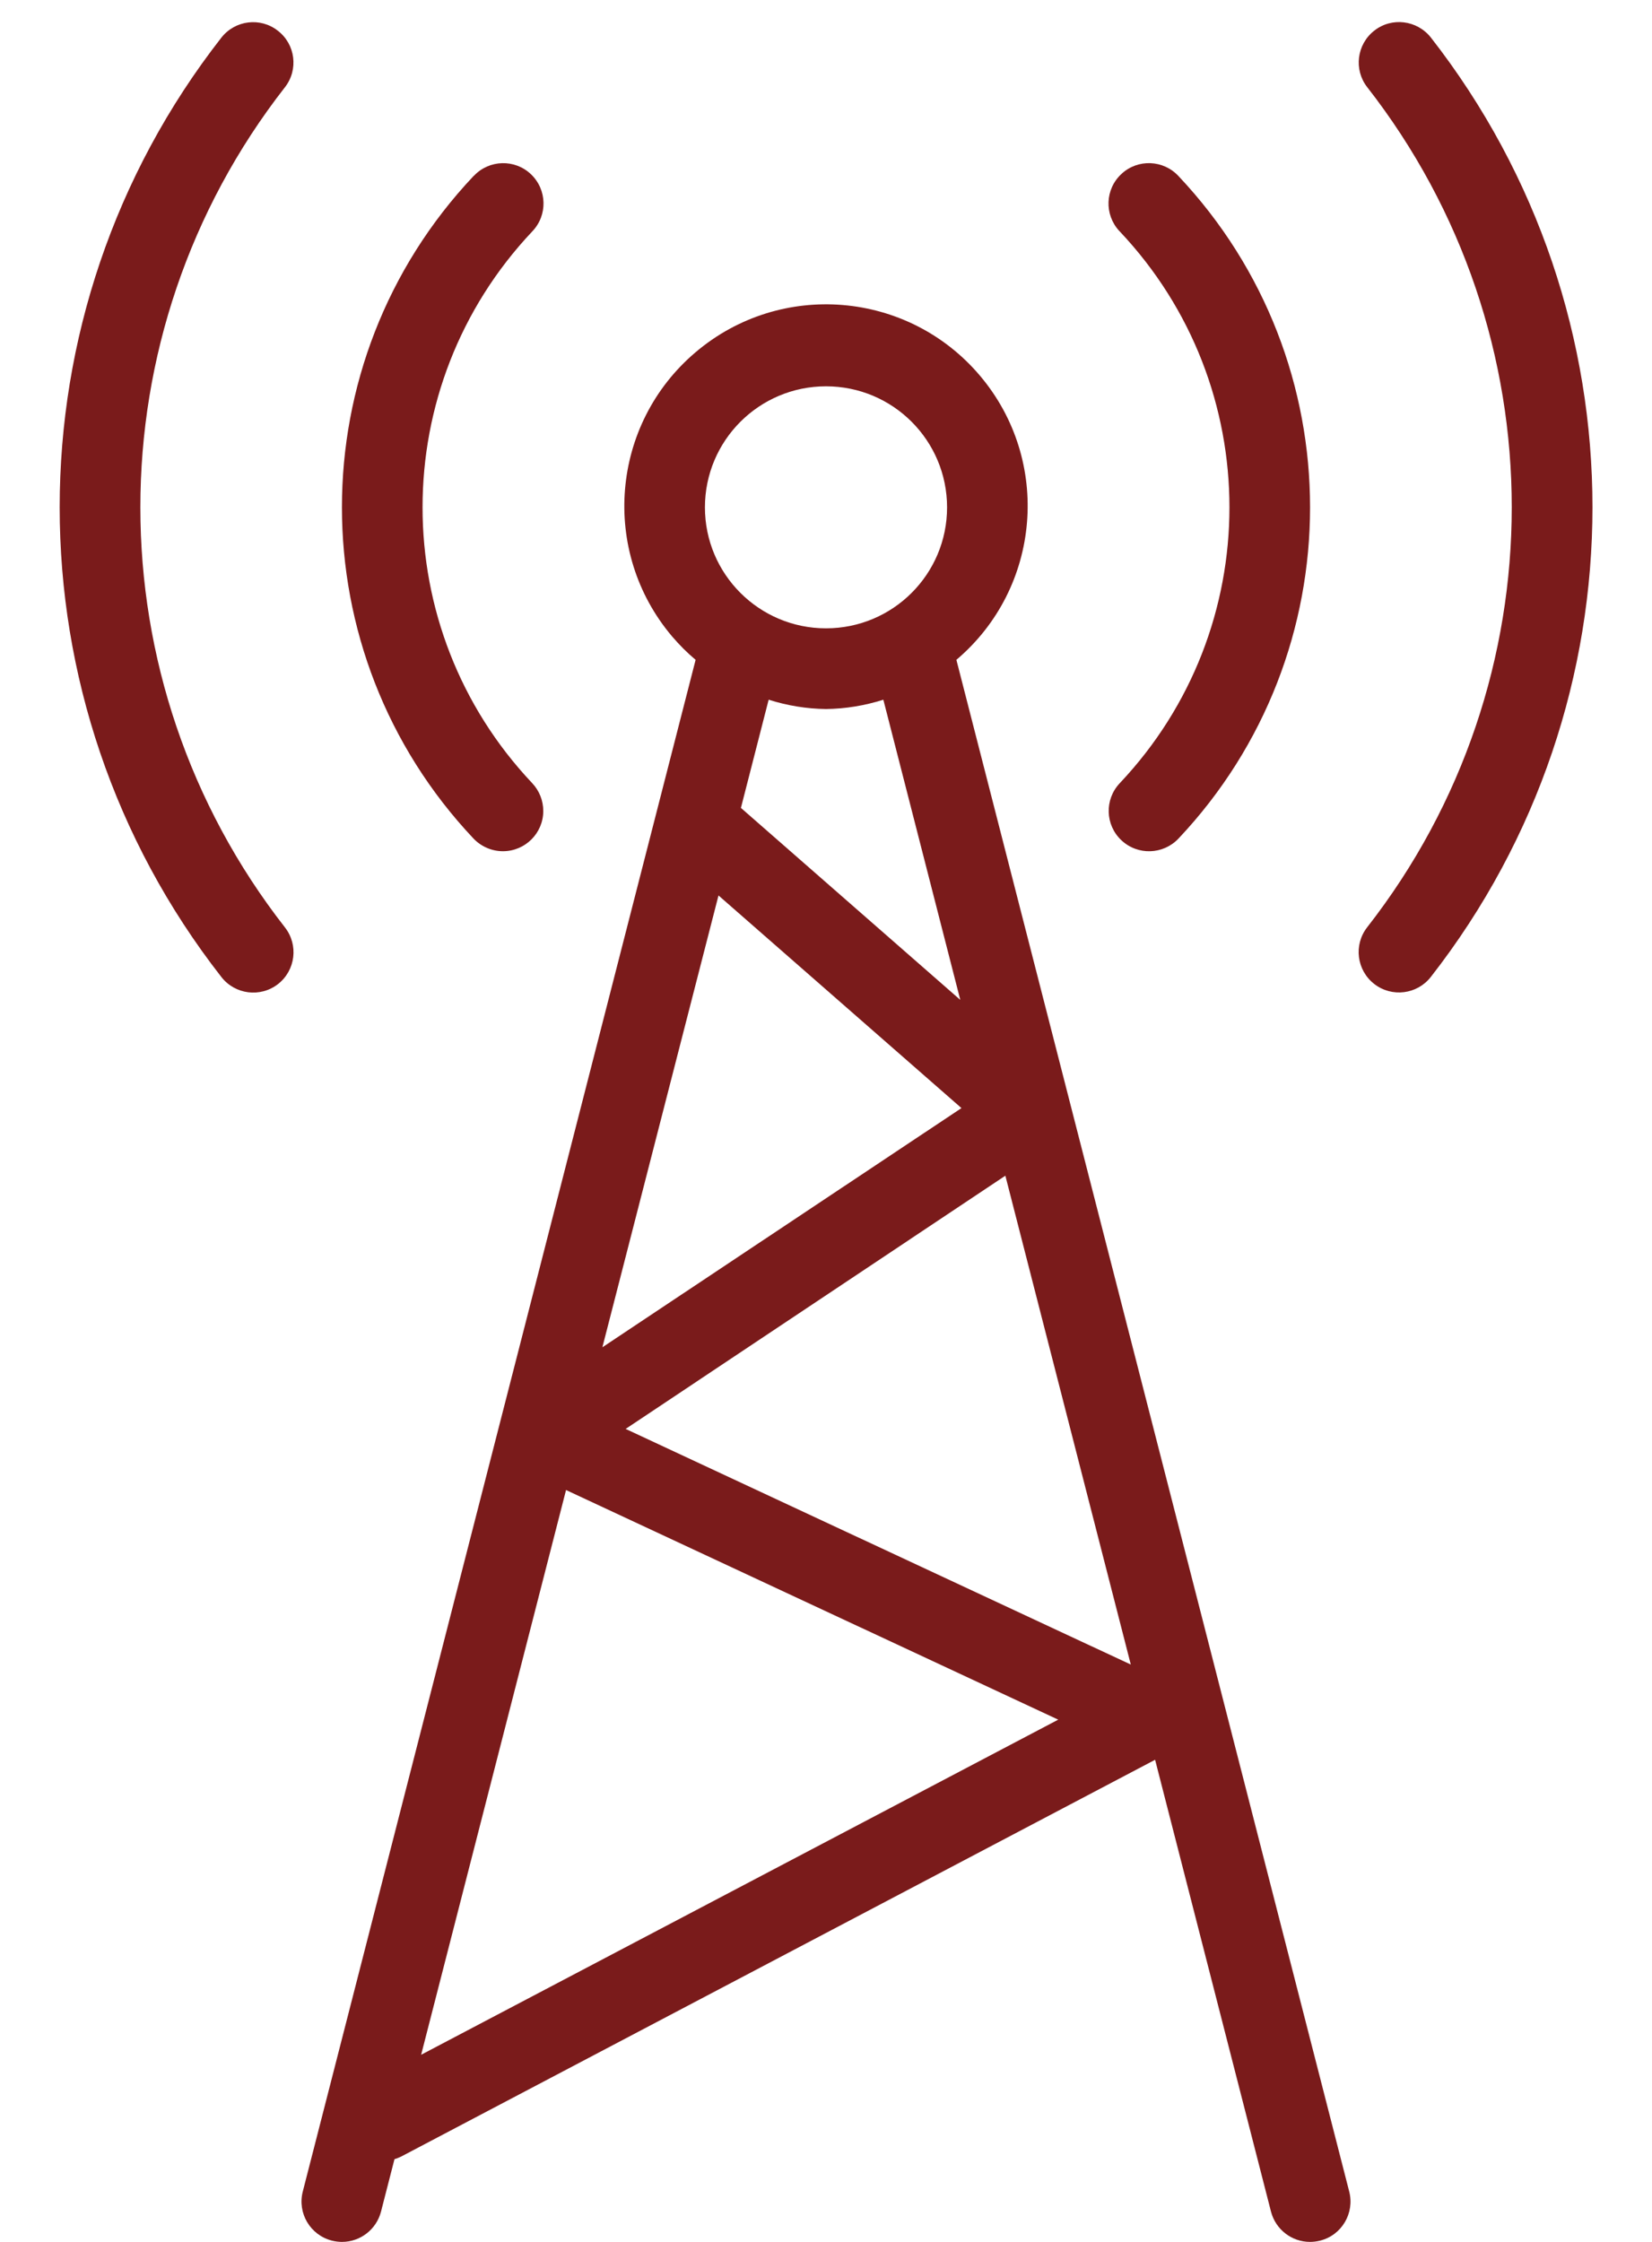<svg width="14" height="19" viewBox="0 0 14 19" fill="none" xmlns="http://www.w3.org/2000/svg">
<path d="M2.415 0.739C2.531 0.59 2.504 0.375 2.354 0.26C2.206 0.144 1.992 0.171 1.876 0.319C0.049 2.658 0.049 5.941 1.876 8.28C1.992 8.429 2.207 8.456 2.356 8.34C2.505 8.223 2.531 8.009 2.415 7.86C0.781 5.768 0.781 2.832 2.415 0.739Z" fill="#7A1B1B"/>
<path d="M11.646 0.26C11.498 0.376 11.471 0.59 11.586 0.738C13.22 2.831 13.22 5.767 11.586 7.859C11.47 8.008 11.497 8.223 11.646 8.339C11.795 8.455 12.01 8.428 12.126 8.279C13.952 5.94 13.952 2.657 12.126 0.318C12.009 0.17 11.794 0.143 11.646 0.26Z" fill="#7A1B1B"/>
<path d="M9.489 1.961C10.729 3.273 10.729 5.326 9.489 6.638C9.359 6.776 9.366 6.992 9.503 7.121C9.503 7.121 9.503 7.122 9.503 7.121C9.641 7.251 9.857 7.244 9.987 7.107C9.987 7.107 9.987 7.107 9.987 7.107C11.474 5.531 11.474 3.068 9.987 1.492C9.859 1.354 9.642 1.345 9.504 1.474C9.365 1.602 9.357 1.818 9.485 1.957C9.486 1.958 9.488 1.959 9.489 1.961Z" fill="#7A1B1B"/>
<path d="M4.262 7.214C4.451 7.214 4.604 7.061 4.604 6.873C4.604 6.786 4.571 6.702 4.511 6.638C3.271 5.326 3.271 3.274 4.511 1.961C4.642 1.824 4.637 1.608 4.5 1.477C4.364 1.347 4.147 1.352 4.017 1.489C4.016 1.49 4.014 1.491 4.013 1.492C2.526 3.068 2.526 5.531 4.013 7.107C4.078 7.175 4.168 7.214 4.262 7.214Z" fill="#7A1B1B"/>
<path d="M11.434 18.573L8.105 5.592C8.825 4.982 8.914 3.903 8.304 3.183C7.694 2.463 6.615 2.374 5.895 2.985C5.175 3.595 5.086 4.674 5.696 5.394C5.757 5.465 5.823 5.532 5.895 5.592L2.566 18.573C2.519 18.756 2.629 18.942 2.812 18.989C2.812 18.989 2.812 18.989 2.812 18.989C2.84 18.996 2.869 19 2.898 19C3.054 19 3.19 18.894 3.229 18.743L3.343 18.299C3.362 18.293 3.381 18.286 3.399 18.277L9.789 14.914L10.771 18.743C10.81 18.894 10.946 19 11.102 19C11.131 19 11.16 18.996 11.188 18.989C11.371 18.943 11.481 18.756 11.434 18.573C11.434 18.573 11.434 18.573 11.434 18.573ZM8.138 8.474L6.279 6.847L6.514 5.93C6.671 5.98 6.835 6.007 7 6.009C7.165 6.007 7.329 5.98 7.486 5.93L8.138 8.474ZM7 3.274C7.567 3.274 8.026 3.733 8.026 4.3C8.026 4.866 7.567 5.325 7 5.325C6.434 5.325 5.974 4.866 5.974 4.3C5.974 3.733 6.434 3.274 7 3.274ZM6.089 7.589L8.148 9.391L5.105 11.418L6.089 7.589ZM3.569 17.414L4.797 12.628L8.968 14.574L3.569 17.414ZM5.302 12.11L8.52 9.964L9.583 14.107L5.302 12.11Z" fill="#7A1B1B"/>
</svg>
